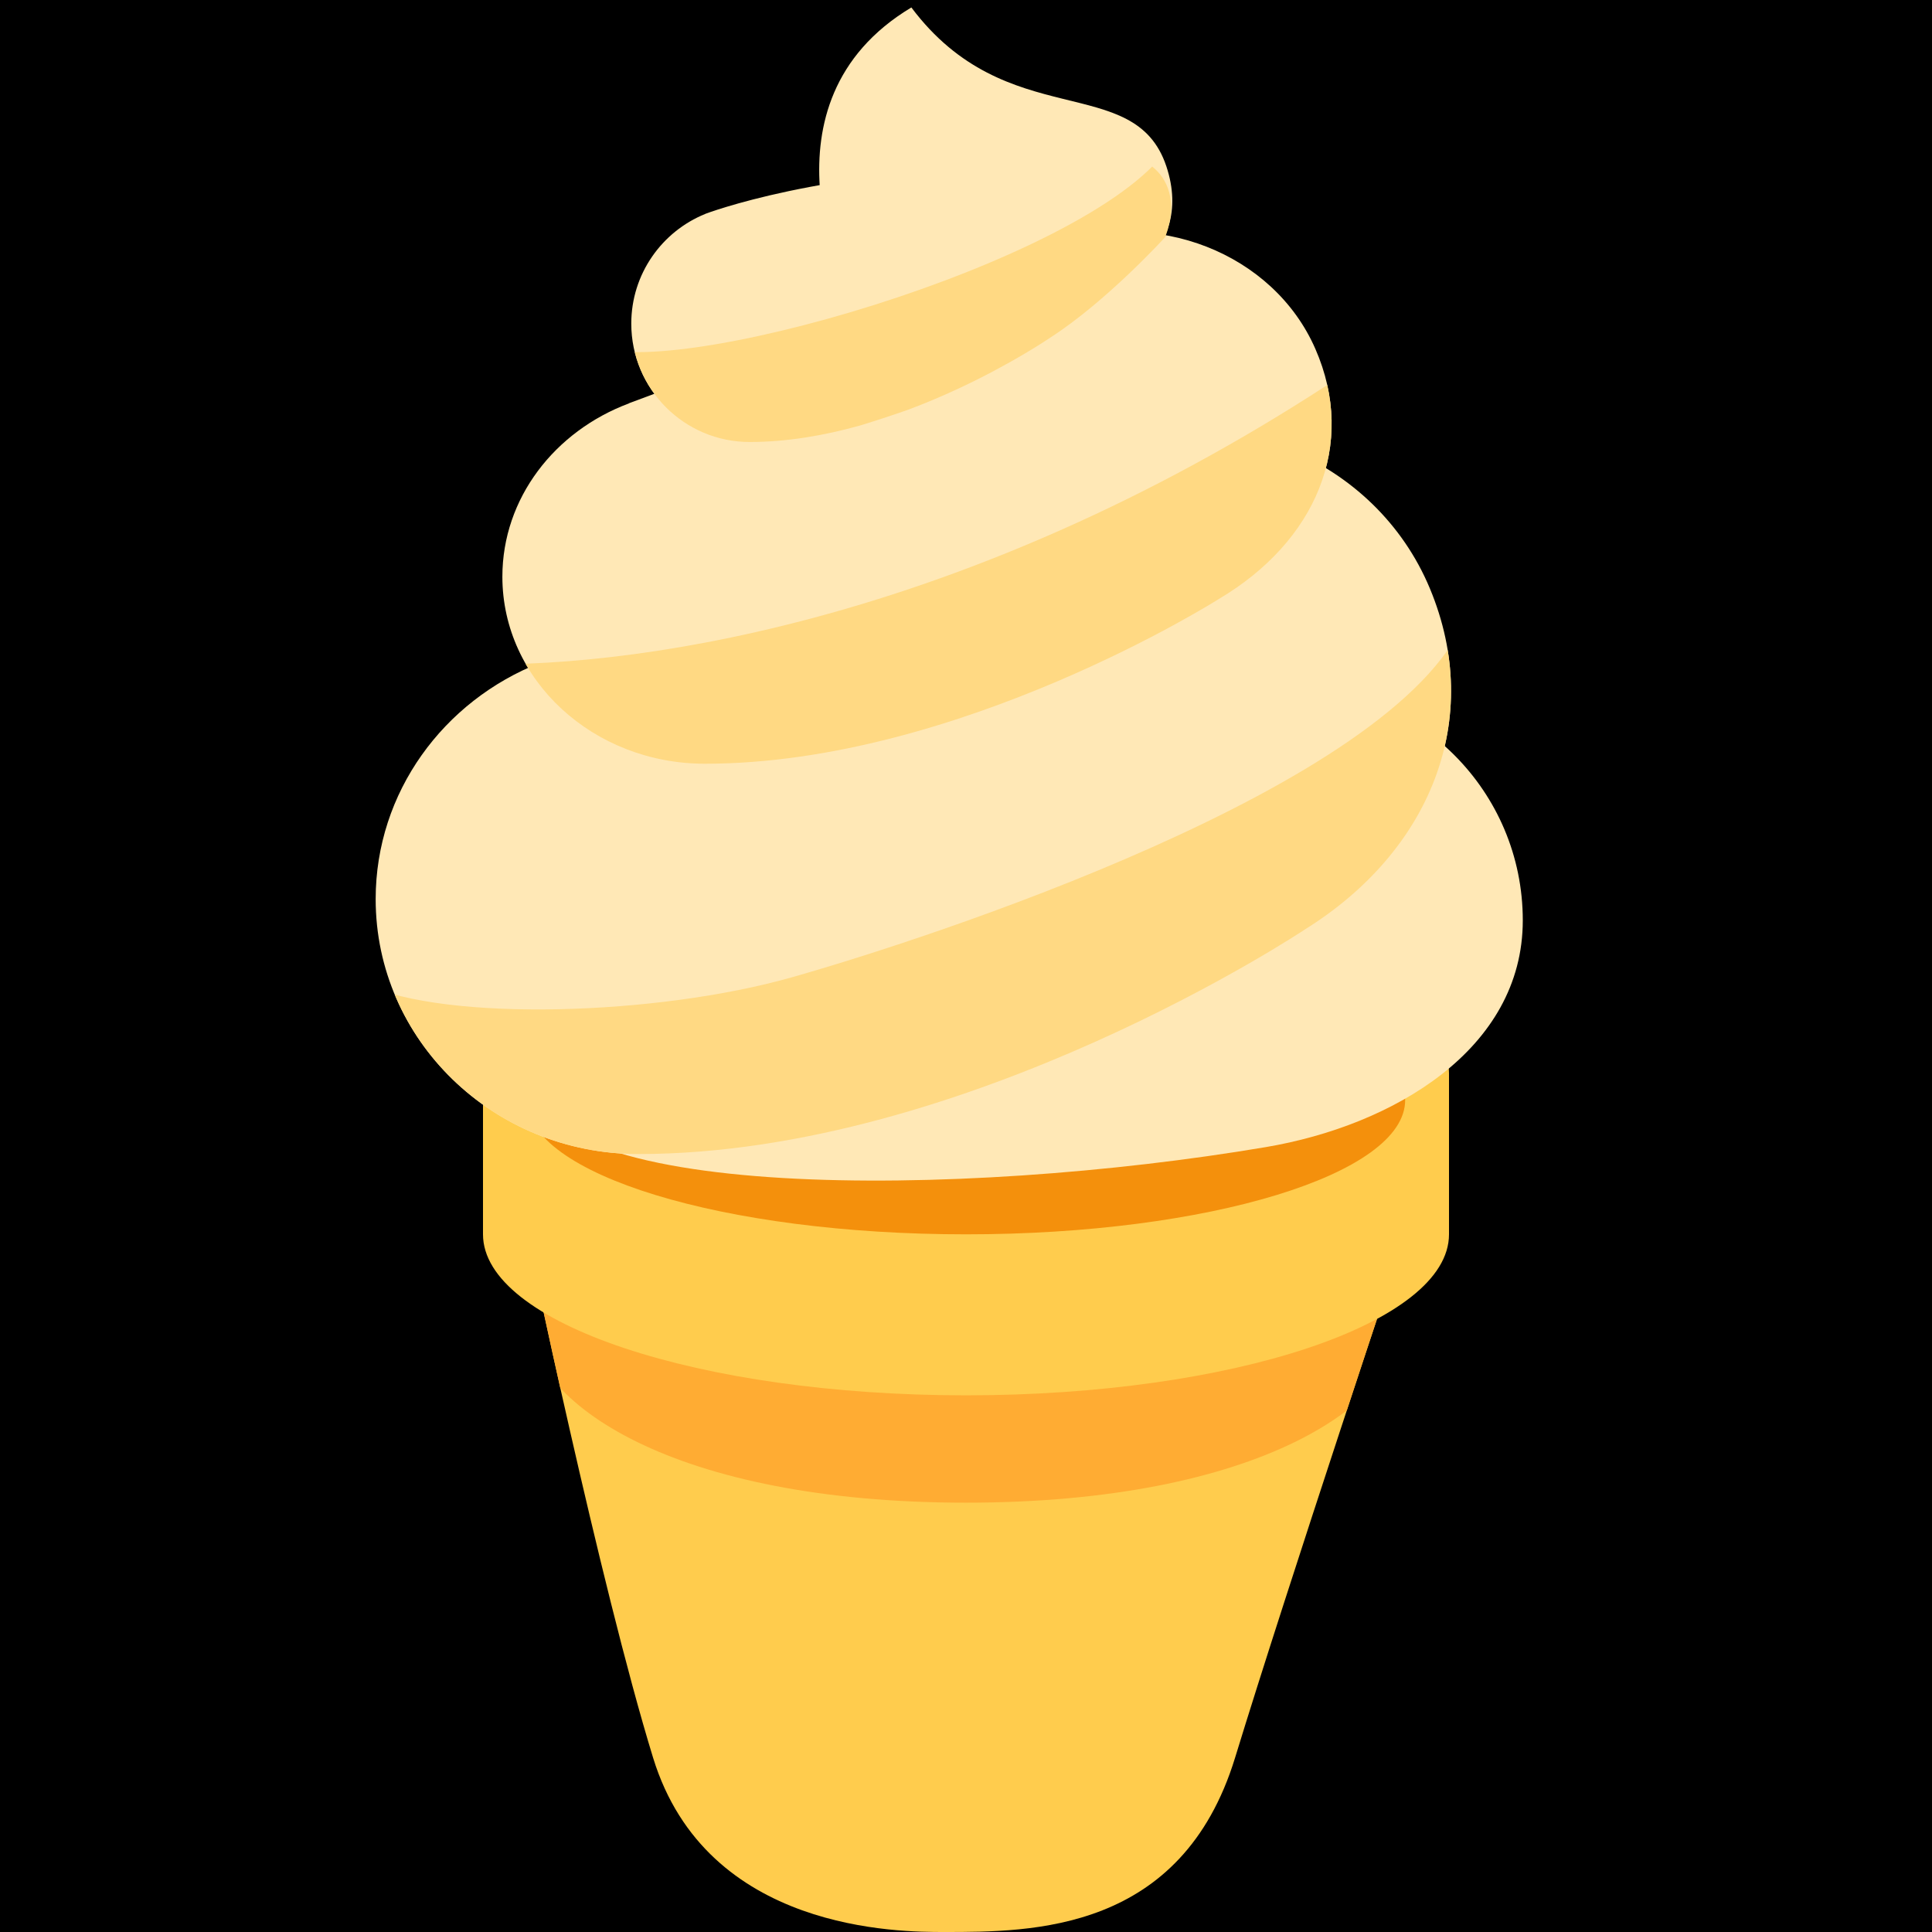 <?xml version="1.0" encoding="UTF-8" standalone="no"?><svg xmlns:dc="http://purl.org/dc/elements/1.1/" xmlns:cc="http://creativecommons.org/ns#" xmlns:rdf="http://www.w3.org/1999/02/22-rdf-syntax-ns#" xmlns:svg="http://www.w3.org/2000/svg" xmlns="http://www.w3.org/2000/svg" viewBox="0 0 45 45" style="enable-background:new 0 0 45 45;" xml:space="preserve" version="1.1" id="svg2"><rect width="100%" height="100%" fill="black"/><defs id="defs6"><clipPath id="clipPath16" clipPathUnits="userSpaceOnUse"><path id="path18" d="M 0,36 36,36 36,0 0,0 0,36 Z"/></clipPath><clipPath id="clipPath32" clipPathUnits="userSpaceOnUse"><path id="path34" d="m 17.182,13 -7.364,0 c 0,0 1.353,-6.5 2.351,-9.752 l 0,0 C 13.168,-0.006 16.773,0 17.591,0 l 0,0 c 1.636,0 4.425,-0.006 5.423,3.248 l 0,0 C 24.01,6.5 26.183,13 26.183,13 l 0,0 -9.001,0 z"/></clipPath><clipPath id="clipPath44" clipPathUnits="userSpaceOnUse"><path id="path46" d="M 0,36 36,36 36,0 0,0 0,36 Z"/></clipPath><clipPath id="clipPath80" clipPathUnits="userSpaceOnUse"><path id="path82" d="M 19.594,31.425 11.72,28.486 11.721,28.484 C 10.337,27.967 9.36,26.717 9.36,25.254 l 0,0 c 0,-1.924 1.691,-3.485 3.775,-3.485 l 0,0 c 4.74,0 9.575,3.069 9.575,3.069 l 0,0 c 1.81,1.071 2.581,2.878 1.799,4.663 l 0,0 C 23.915,30.857 22.5,31.68 21.008,31.68 l 0,0 c -0.472,0 -0.95,-0.082 -1.414,-0.255"/></clipPath><clipPath id="clipPath92" clipPathUnits="userSpaceOnUse"><path id="path94" d="M 20.27,27.657 10.059,23.649 10.06,23.648 C 8.266,22.944 7,21.239 7,19.247 l 0,0 c 0,-2.624 2.192,-4.751 4.895,-4.751 l 0,0 c 6.145,0 12.417,4.183 12.417,4.183 l 0,0 c 2.345,1.459 3.345,3.923 2.332,6.355 l 0,0 c -0.771,1.849 -2.605,2.97 -4.541,2.97 l 0,0 c -0.611,0 -1.232,-0.111 -1.833,-0.347"/></clipPath><clipPath id="clipPath104" clipPathUnits="userSpaceOnUse"><path id="path106" d="m 13.143,32.015 0,-10e-4 C 12.335,31.687 11.764,30.895 11.764,29.97 l 0,0 c 0,-1.219 0.987,-2.206 2.206,-2.206 l 0,0 c 2.769,0 5.596,1.942 5.596,1.942 l 0,0 c 1.056,0.678 2.143,1.873 2.143,1.873 l 0,0 c 0,0 0.749,1.667 -1.625,1.667 l 0,0 c -3.562,0 -6.941,-1.231 -6.941,-1.231"/></clipPath></defs><g transform="matrix(1.25,0,0,-1.25,0,45)" id="g10"><g id="g12"><g clip-path="url(#clipPath16)" id="g14"><g transform="translate(27,16)" id="g20"><path id="path22" style="fill:#ffcc4d;fill-opacity:1;fill-rule:nonzero;stroke:none" d="m 0,0 c 0,-1.657 -4.03,-3 -9,-3 -4.97,0 -9,1.343 -9,3 0,1.657 4.03,3 9,3 4.97,0 9,-1.343 9,-3"/></g><g transform="translate(17.182,13)" id="g24"><path id="path26" style="fill:#ffcc4d;fill-opacity:1;fill-rule:nonzero;stroke:none" d="m 0,0 -7.363,0 c 0,0 1.352,-6.5 2.35,-9.752 C -4.014,-13.006 -0.408,-13 0.41,-13 2.045,-13 4.834,-13.006 5.832,-9.752 6.828,-6.5 9.001,0 9.001,0 L 0,0 Z"/></g></g></g><g id="g28"><g clip-path="url(#clipPath32)" id="g30"><g transform="translate(26.183,11.5)" id="g36"><path id="path38" style="fill:#ffac33;fill-opacity:1;fill-rule:nonzero;stroke:none" d="m 0,0 c 0,-1.657 -2.76,-3.5 -8.183,-3.5 -5.422,0 -8.181,1.843 -8.181,3.5 0,1.657 2.759,3 8.181,3 C -2.76,3 0,1.657 0,0"/></g></g></g><g id="g40"><g clip-path="url(#clipPath44)" id="g42"><g transform="translate(9,16)" id="g48"><path id="path50" style="fill:#ffcc4d;fill-opacity:1;fill-rule:nonzero;stroke:none" d="m 0,0 0,-3 c 0,-1.657 4.03,-3 9,-3 4.97,0 9,1.343 9,3 L 18,0 0,0 Z"/></g><g transform="translate(26.183,15.5)" id="g52"><path id="path54" style="fill:#f4900c;fill-opacity:1;fill-rule:nonzero;stroke:none" d="m 0,0 c 0,-1.381 -3.664,-2.5 -8.183,-2.5 -4.519,0 -8.181,1.119 -8.181,2.5 0,1.381 3.662,2.5 8.181,2.5 C -3.664,2.5 0,1.381 0,0"/></g><g transform="translate(28.375,18.85)" id="g56"><path id="path58" style="fill:#ffe8b6;fill-opacity:1;fill-rule:nonzero;stroke:none" d="m 0,0 c 0,2.405 -1.949,4.355 -4.354,4.355 -2.405,0 -14.188,-4.804 -14.188,-7.209 0,-2.404 8.084,-2.329 13.751,-1.371 C -2.42,-3.825 0,-2.405 0,0"/></g><g transform="translate(26.644,25.034)" id="g60"><path id="path62" style="fill:#ffe8b6;fill-opacity:1;fill-rule:nonzero;stroke:none" d="m 0,0 c -1.014,2.432 -3.868,3.606 -6.374,2.623 l -10.21,-4.008 0.001,-10e-4 c -1.794,-0.705 -3.061,-2.409 -3.061,-4.402 0,-2.623 2.192,-4.75 4.895,-4.75 6.145,0 12.417,4.183 12.417,4.183 C 0.014,-4.895 1.014,-2.432 0,0"/></g><g transform="translate(24.509,29.501)" id="g64"><path id="path66" style="fill:#ffe8b6;fill-opacity:1;fill-rule:nonzero;stroke:none" d="m 0,0 c -0.781,1.784 -2.982,2.646 -4.915,1.924 l -7.874,-2.939 10e-4,-0.002 c -1.384,-0.517 -2.36,-1.767 -2.36,-3.23 0,-1.924 1.69,-3.484 3.774,-3.484 4.74,0 9.575,3.068 9.575,3.068 C 0.011,-3.592 0.782,-1.784 0,0"/></g><g transform="translate(20.694,31.079)" id="g68"><path id="path70" style="fill:#ffe8b6;fill-opacity:1;fill-rule:nonzero;stroke:none" d="m 0,0 c 0,0 0.593,1.781 -1.781,1.781 -3.562,0 -5.771,-0.845 -5.771,-0.845 l 0,-0.001 c -0.808,-0.327 -1.379,-1.119 -1.379,-2.044 0,-1.219 0.988,-2.206 2.206,-2.206 2.769,0 5.597,1.942 5.597,1.942 C -0.072,-0.695 0,0 0,0"/></g><g transform="translate(16.982,35.861)" id="g72"><path id="path74" style="fill:#ffe8b6;fill-opacity:1;fill-rule:nonzero;stroke:none" d="m 0,0 c 1.781,-2.375 4.156,-1.177 4.751,-2.959 0.562,-1.689 -1.19,-2.374 -1.19,-2.374 l -4.748,0 c 0,0 -1.782,3.552 1.187,5.333"/></g></g></g><g id="g76"><g clip-path="url(#clipPath80)" id="g78"><g transform="translate(9.167,23.621)" id="g84"><path id="path86" style="fill:#ffd983;fill-opacity:1;fill-rule:nonzero;stroke:none" d="m 0,0 c 3.417,0 9.708,1.125 16.5,5.833 2.103,1.458 3.667,-0.875 2,-2.458 C 16.833,1.792 4.417,-4.041 0.167,-3.25 -4.083,-2.458 0,0 0,0"/></g></g></g><g id="g88"><g clip-path="url(#clipPath92)" id="g90"><g transform="translate(6.792,17.663)" id="g96"><path id="path98" style="fill:#ffd983;fill-opacity:1;fill-rule:nonzero;stroke:none" d="M 0,0 C 1.542,-0.708 5.458,-0.583 7.958,0.125 10.458,0.833 19.208,3.667 20.5,6.792 21.792,9.917 23.333,7.375 22.958,5 22.583,2.625 11.792,-6.458 6.667,-5.374 1.542,-4.292 -1.667,-4.583 -2,-2.792 -2.333,-0.999 0,0 0,0"/></g></g></g><g id="g100"><g clip-path="url(#clipPath104)" id="g102"><g transform="translate(11.5,29.455)" id="g108"><path id="path110" style="fill:#ffd983;fill-opacity:1;fill-rule:nonzero;stroke:none" d="M 0,0 C 2.417,-0.25 10.333,2.292 10.5,4.375 10.667,6.458 12.125,2.625 11.625,1.958 11.125,1.292 1.667,-3.75 -1.75,-1.542 -5.167,0.667 0,0 0,0"/></g></g></g></g></svg>

